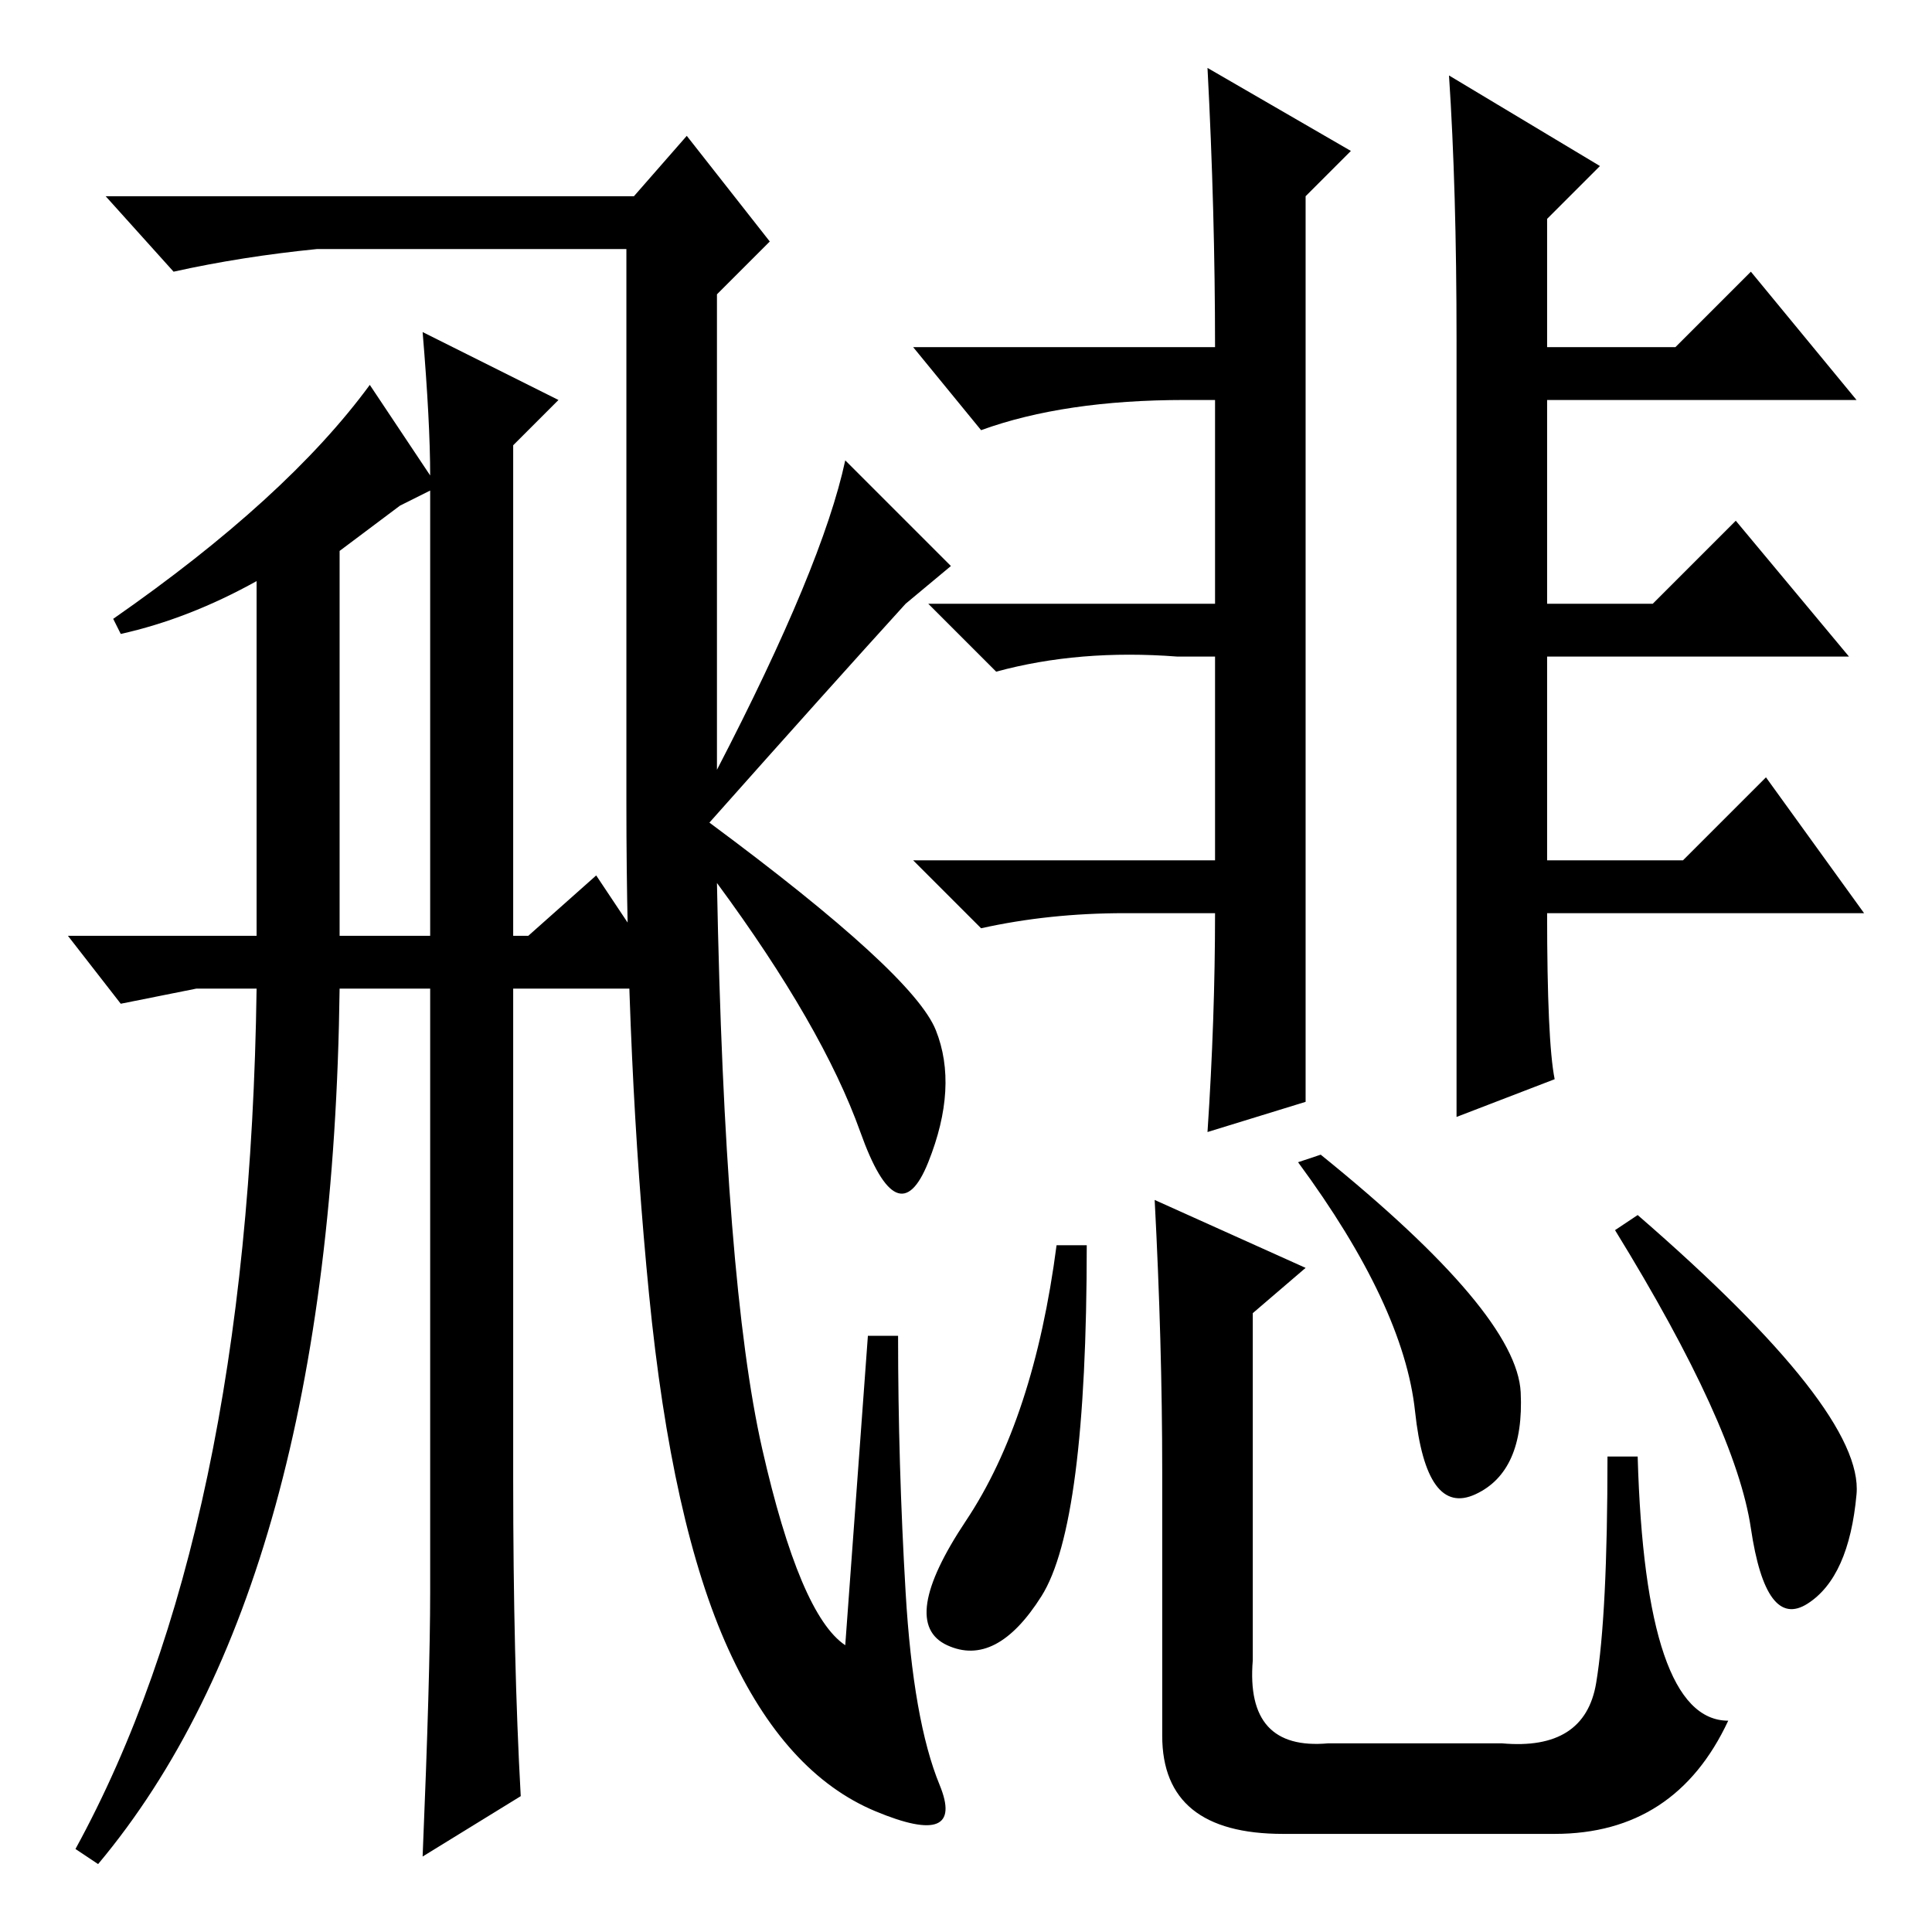 <?xml version="1.0" standalone="no"?>
<!DOCTYPE svg PUBLIC "-//W3C//DTD SVG 1.1//EN" "http://www.w3.org/Graphics/SVG/1.1/DTD/svg11.dtd" >
<svg xmlns="http://www.w3.org/2000/svg" xmlns:xlink="http://www.w3.org/1999/xlink" version="1.1" viewBox="0 -36 256 256">
  <g transform="matrix(1 0 0 -1 0 220)">
   <path fill="currentColor"
d="M9 132h25v47q-9 -5 -18 -7l-1 2q23 16 34 31l8 -12q0 7 -1 19l18 -9l-6 -6v-65h2l9 8l10 -15h-21v-65q0 -24 1 -42l-13 -8q1 24 1 35v80h-12q-1 -79 -32 -116l-3 2q23 42 24 114h-8l-10 -2zM45 132h12v59l-4 -2l-8 -6v-51zM160 247l19 -11l-6 -6v-120l-13 -4q1 15 1 29
h-12q-10 0 -19 -2l-9 9h40v27h-5q-13 1 -24 -2l-9 9h38v27h-4q-16 0 -27 -4l-9 11h40q0 18 -1 37zM206 113l-13 -5v103q0 20 -1 35l20 -12l-7 -7v-17h17l10 10l14 -17h-41v-27h14l11 11l15 -18h-40v-27h18l11 11l13 -18h-42q0 -17 1 -22zM173 88l-7 -6v-46q-1 -12 10 -11h23
q11 -1 12.5 8t1.5 30h4q1 -35 12 -35q-7 -15 -23 -15h-36q-16 0 -16 13v35q0 17 -1 36zM214 93l3 2q30 -26 29 -37t-6.5 -14.5t-7.5 10t-18 39.5zM175 103q26 -21 26.5 -31.5t-6 -13.5t-8 11t-15.5 33zM140 91h4q0 -37 -6 -46.5t-12.5 -6.5t2.5 16.5t12 36.5zM96.5 37.5
q-7.5 16.5 -10.5 47t-3 65v73.5h-41q-10 -1 -19 -3l-9 10h70l7 8l11 -14l-7 -7v-63q14 27 17 41l14 -14l-6 -5q-10 -11 -26 -29q27 -20 30 -27.5t-1 -17.5t-9 4t-19 33q1 -53 6 -75t11 -26l3 41h4q0 -17 1 -34t4.5 -25.5t-8.5 -3.5t-19.5 21.5z" />
  </g>

</svg>
